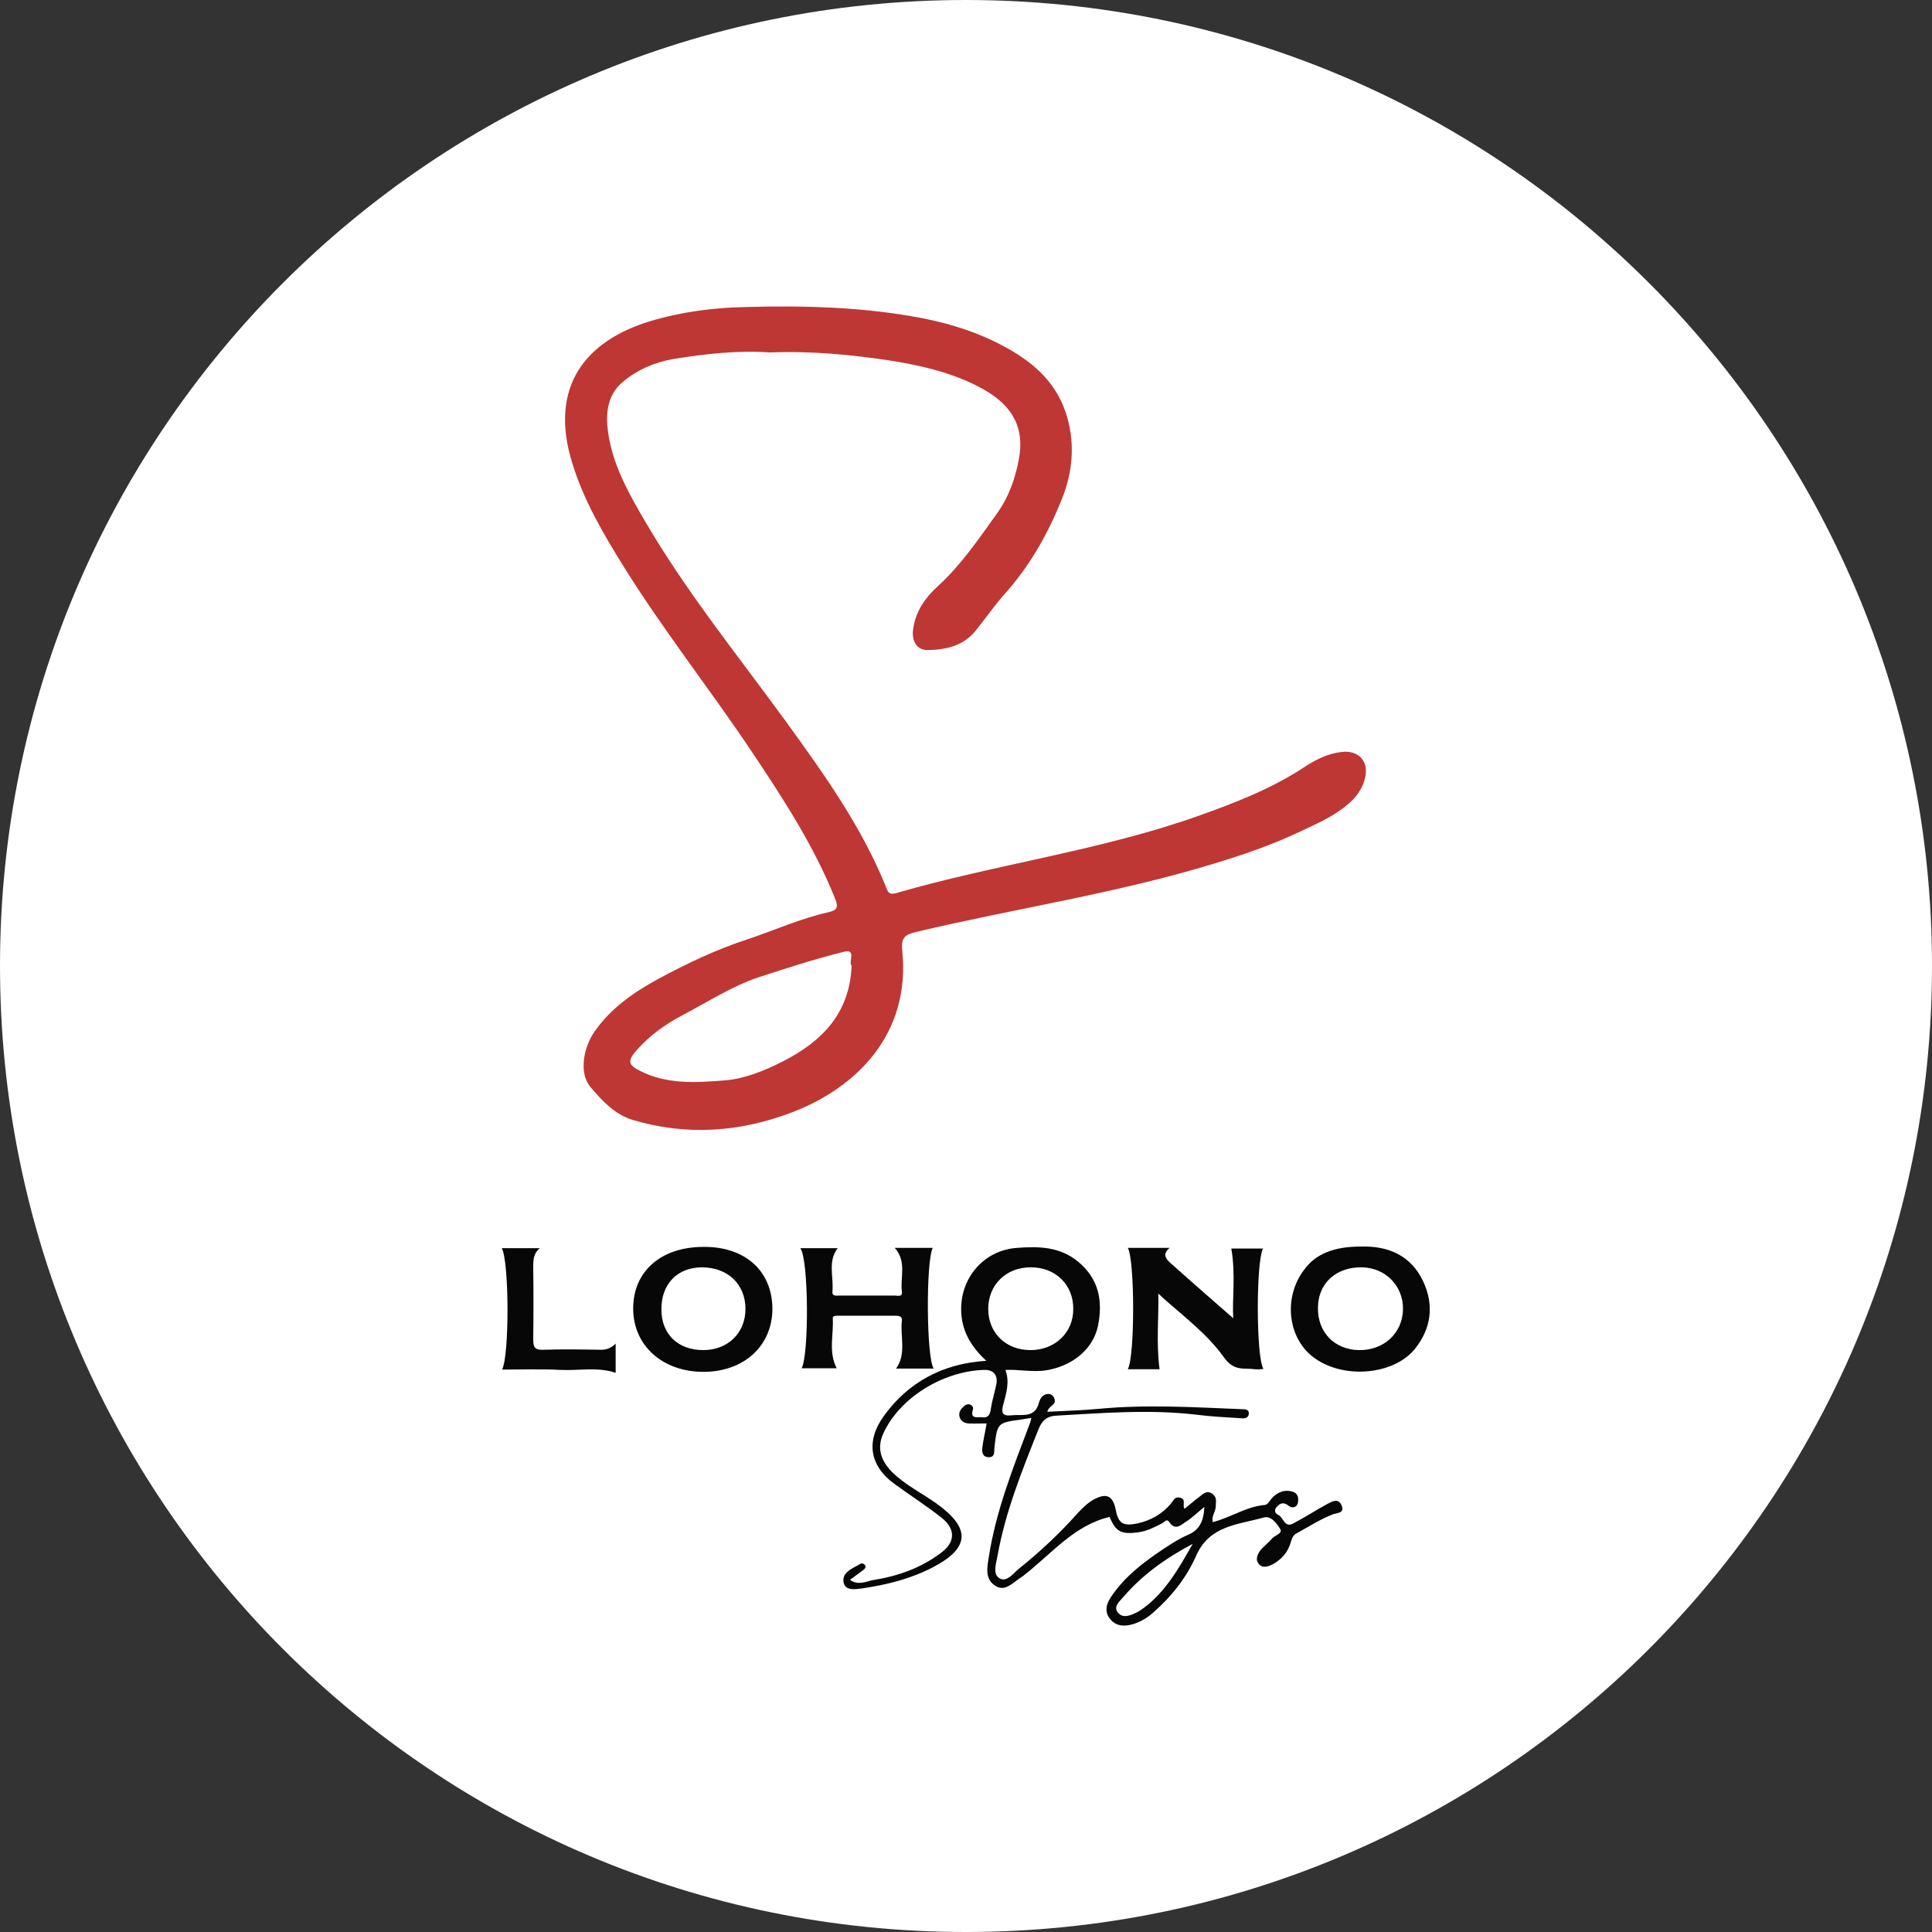 <?xml version="1.0" encoding="utf-8"?>
<!-- Generator: Adobe Illustrator 26.3.1, SVG Export Plug-In . SVG Version: 6.00 Build 0)  -->
<svg version="1.1" id="Layer_1" xmlns="http://www.w3.org/2000/svg" xmlns:xlink="http://www.w3.org/1999/xlink" x="0px" y="0px"
	 viewBox="0 0 595.3 595.3" style="enable-background:new 0 0 595.3 595.3;" xml:space="preserve">
<rect x="0" y="0" width="595.3" height="595.3" fill="#333333" stroke="none"/>
<style type="text/css">
	.st0{fill:#FFFFFF;}
	.st1{fill:#BE3734;}
	.st2{fill:#070707;}
</style>
<path class="st0" d="M297.6,595.3L297.6,595.3C133.3,595.3,0,462,0,297.6l0,0C0,133.3,133.3,0,297.6,0l0,0
	C462,0,595.3,133.3,595.3,297.6l0,0C595.3,462,462,595.3,297.6,595.3z"/>
<g>
	<path class="st1" d="M237.2,108.6c-9.7-0.7-19.7,0.4-29.6,2c-5.6,0.9-11.2,3.3-15.6,7c-5.5,4.5-5.5,11.2-4.3,17.6
		c1.8,9.5,6.6,17.8,11.4,26c12.7,21.6,28.5,41.1,43.2,61.3c11.8,16.3,23.4,32.5,30.9,51.3c0.5,1.3,1,1.9,2.9,1.4
		c31-9,63.2-13.1,93.7-24c11.2-4,22.2-8.3,32.2-14.9c3.5-2.3,7.1-4.1,11.4-4.6c5-0.6,8.3,2.6,7.3,7.6c-0.8,3.9-3.1,6.8-6.2,9.2
		c-4.5,3.6-9.7,5.7-14.9,8.2c-8.2,3.8-16.6,6.7-25.2,9.3c-30.3,9.3-61.6,13.9-92.3,21.2c-3.2,0.8-4.5,1.7-4.1,5.6
		c2.7,25.9-14.2,42.3-33.6,49.8c-16,6.2-32.6,7.5-49.4,2.5c-5.8-1.8-9.5-6-13.1-10.2c-3.4-4-2.4-11.8,1.4-17.2
		c5-7.1,11.9-11.9,19.4-16c8.9-4.8,18.1-9.2,27.7-12.3c8.3-2.8,16.3-6.4,24.8-8.3c2.4-0.6,3.3-1.2,2.2-4
		c-6.5-16.3-16-30.9-25.7-45.4c-12.9-19.3-27.4-37.6-39.7-57.4c-6.2-10-12.2-20.2-15.7-31.7C169,119,180.6,105,200.2,99
		c9.6-2.9,19.6-4.2,29.6-4.4c18.3-0.5,36.6,0,54.7,3.5c9.5,1.9,18.6,4.9,27.3,10c8.6,5.1,14.5,11.4,17.1,20.7
		c2.3,8.3,1.6,16.6-1.6,24.7c-4.3,10.8-9.9,20.8-17.8,29.6c-3.2,3.6-6,7.7-9.1,11.5c-3.8,4.5-9.1,5.6-14.4,5.7
		c-3.2,0.1-5-2.3-4.7-5.9c0.6-5.7,3.6-10.1,7.7-13.8c7.2-6.6,12.6-14.6,18.2-22.4c3.6-5,5.6-10.7,6.7-16.5
		c1.9-9.8-1.8-16.6-10.8-21.7c-8.7-4.9-18.4-7.2-28.1-8.8C262.6,109.3,250.2,108.1,237.2,108.6z M262.4,297.6
		c-1.1-1.2,1.7-5.4-2.5-4.3c-8.8,2.2-17.5,5-26.1,7.8c-8.3,2.8-15.7,7.6-23.3,11.6c-5.4,2.8-10.4,6.4-14.5,11.1
		c-2.7,3.1-2.4,4.4,1.3,6.2c8.2,4.2,17.4,3.6,25.9,2.9c5.9-0.4,12.2-2.9,17.9-5.8C253.1,321,261.8,312.4,262.4,297.6z"/>
	<path class="st2" d="M317.8,436.9c-1.5,0.2-2.4,0.4-3.2,0.5c-7.3,1-7.3,1-8.2,8.7c-0.1,1.3,0.2,2.9-1.7,2.9c-2,0-2.2-1.6-2-3.1
		c0.3-2.4,0.9-4.8,1.3-7.3c-1.8,0-3.7,0.1-5.6,0c-1.4-0.1-2.5-0.8-2.8-2.3c-0.2-1.3,0.5-2.2,1.4-3c1.5-1.4,3.1-0.1,2.8,0.9
		c-1,3.3,1.5,2.3,2.8,2.5c1.8,0.3,2.5-0.8,2.7-2.6c0.4-2.6,1.2-5.1,1.7-7.6c0.5-2.9-0.9-4.5-3.9-4.4c-13.1,0.5-26,8.9-30.9,19.5
		c-2.1,4.6-0.8,8.4,2.6,11.9c4.1,4.1,9.2,6.5,13.8,9.8c10.6,7.6,10.3,13.7-1.3,19.7c-6.8,3.5-14,5.3-21.5,6.4
		c-2.2,0.3-5.5,0.9-5.9-2c-0.4-3.1,3-4.2,5.3-5.6c0.3-0.2,0.9,0,1.2,0.3c0.5,0.5,0.3,1.1-0.2,1.5c-1.3,1-2.7,2-4.3,3.2
		c2.6,1.8,4.9,0.5,6.9,0.1c7.7-1.2,14.9-3.7,21.1-8.4c4.5-3.3,4.6-7.3,0.3-10.8c-4.7-3.7-9.7-6.9-14.5-10.4
		c-7.8-5.6-9-13.3-3.3-21.1c7.5-10.3,18.1-16.1,31.5-16.9c-4.4-4.1-7.3-8.6-7.7-14.6c-0.7-10.5,6.7-19.5,17.2-20.2
		c6.6-0.5,13-0.4,18.6,4.1c6.6,5.3,7.9,12.3,6.3,20c-1.6,7.4-8.1,12.3-15.8,13.6c-4.2,0.7-8.4-0.3-12.7-0.1
		c1.4,3.9,0.2,7.3-0.7,10.8c-0.6,2.3-0.3,3.5,2.5,3.2c3.3-0.4,7.2,1,8.5-3.8c0.4-1.5,1.2-2.7,2.9-2.8c0.9,0,1.6,0.6,1.9,1.5
		c0.7,2-1.7,2-2.2,4c5.4-0.3,10.6-0.4,15.8-0.9c14.7-1.4,29.4-0.5,44.1,0.1c1,0,2.3,0,2.2,1.4c-0.1,1.3-1.2,1.5-2.3,1.4
		c-4.6-0.3-9.3-0.5-13.9-1.1c-14.4-1.7-28.8-0.5-43.2,0.3c-3,0.2-4.4,1.6-5.5,4.4c-5,12.6-10.1,25.2-12.5,38.6
		c-0.4,2.4-1.6,5.6,0.4,7c2.3,1.6,4.4-1.4,6.1-2.8c6.5-5.2,12.6-10.9,18.1-17.1c1.5-1.6,3-3.1,4.9-4.2c4-2.2,6-1.3,6.9,3.1
		c0.8,4.3,2.3,5.1,6.7,4.2c4.1-0.9,7.6-2.9,10.3-6.1c0.8-1,1.2-2.3,2.9-1.8c1.9,0.5,0.5,2.3,1.3,3.4c1.6-1.3,3.1-2.6,4.7-3.8
		c1.1-0.9,2.2-2,3.9-0.8c1.5,1.1,1,2.5,1,3.9c0,1.6-1.4,2.9-0.9,4.8c5.5-1.4,10.3-4.8,16.1-5.3c0.9-0.1,1.6-1.6,2.4-2.4
		c1.7-1.6,3.7-2.4,6-1.7c1.8,0.5,2,2,1.7,3.5c-0.4,1.6-1.9,1.6-2.8,0.9c-1.5-1.2-2.5-1-3.7,0.3c-0.9,1-0.6,2,0.5,2.5
		c1.6,0.8,1.9,4.1,4.6,2.6c3.6-1.9,7-4.1,10.5-6c1.5-0.8,3.4-1.9,4.4,0.5c1,2.4-1.4,2.2-2.7,2.7c-3.9,1.5-7.4,3.8-11.1,5.8
		c-1.4,0.7-1.6,2-2,3.2c-0.9,2.8-2.7,4.8-5.1,6.2c-1.6,0.9-3.5,1.6-4.7,0c-1.1-1.3-0.3-3.1,0.8-4.4c1.1-1.2,2.4-2.2,3.4-3.4
		c0.9-1,3.4-1.5,2.4-3c-1.1-1.7-2.8-4.1-5.1-3.4c-7.8,2.2-16.6,2.4-20.7,11.7c-3,6.8-7.6,12.6-13.3,17.6c-1.9,1.7-4,2.9-6.4,3.6
		c-2.5,0.7-5,0.6-6.8-1.6c-1.9-2.3-1.2-4.7,0.2-6.8c4.2-6.3,10.1-10.8,16.3-14.9c2.4-1.6,4.9-3.2,7.5-4.3c3.5-1.5,4.8-4.2,5-8.6
		c-2.2,1.8-3.8,3.4-5.7,4.6c-1.5,1-3.3,2.8-5.1,0.1c-0.8-1.2-1.4-0.1-2.1,0.3c-2.3,1.2-4.6,2.4-7.2,2.8c-5.5,0.8-7.2-0.1-9.1-4.7
		c-11,2.6-17.9,11.4-26.3,17.9c-0.3,0.3-0.7,0.5-1.1,0.8c-2.5,1.6-4.9,4.6-8,2.4c-3.1-2.1-2.3-5.7-1.8-8.9
		c2.2-14,7.4-27.2,12.4-40.4C317.4,438.5,317.5,438,317.8,436.9z M317.5,390.5c-7.5,0-13,5.4-13,12.8c0,7.4,5.4,12.7,13,12.7
		c7.5,0,13.2-5.3,13.2-12.6C330.8,395.9,325.2,390.4,317.5,390.5z M367.5,475.7c-8.8,4.7-15.6,9.7-21.3,16.3c-1.2,1.4-3.2,3-1.8,4.8
		c1.5,2,3.9,1,5.9,0c0.8-0.4,1.5-0.9,2.2-1.4C359,490.5,363,483.7,367.5,475.7z"/>
	<path class="st2" d="M357.3,421.9c-2.7,0-6.2,0-9.8,0c2.2-3.7,2.2-33.7,0-37.4c4.1,0,8.2,0,12.9,0c-2.4,2-1.1,3.5,0.4,4.8
		c6.7,6,13.5,11.9,19.2,16.9c-0.4-5.5,0.8-13.4-0.6-21.5c2.8,0,6.4,0,9.8,0c-2.2,3.7-2.2,33.5,0.1,37.1c-0.9,0.1-1.8,0.2-2.6,0.1
		c-3.4-0.5-6.4,0.8-9.6-3.7c-5.4-7.6-13.5-13.4-20.2-19.6C357.1,405.6,356.2,413.7,357.3,421.9z"/>
	<path class="st2" d="M419.2,384.1c8.6-0.3,15.6,2.8,19.3,10.7c3.4,7.2,2.6,14.4-2.5,20.8c-6.7,8.3-22.7,9.5-31.7,2.3
		c-7.6-6.1-8.8-18.3-2.5-26.6C405.3,386.4,411,384.1,419.2,384.1z M418.6,416c7.7,0.2,13.6-5.2,13.7-12.6
		c0.1-7.1-5.3-12.7-12.5-12.9c-8-0.2-13.6,4.8-13.7,12.3C405.9,410.4,411.1,415.8,418.6,416z"/>
	<path class="st2" d="M238,403.2c0,11.5-8.8,19.6-21.5,19.5c-12.4-0.1-21.3-8.1-21.4-19.3c-0.1-11.6,8.5-19.2,21.7-19.2
		C229.6,384.1,237.9,391.6,238,403.2z M216.7,416c7.6,0,13-5.3,13-12.7c0-7.6-5.5-12.8-13.4-12.8c-7.6,0-12.6,5.2-12.5,13
		C203.8,411.1,208.9,416,216.7,416z"/>
	<path class="st2" d="M275.7,384.5c4.2,0,7.9,0,11.7,0c-2.1,4.1-2,33.8,0.3,37.2c-4,0-7.8,0-11.6,0c3.3-4.6,1.2-9.9,1.8-14.8
		c0.2-1.3-1-1.5-2.1-1.5c-5.8,0-11.7,0-17.5,0c-0.7,0-1.8,0-1.7,0.8c0.3,5.1-1.4,10.3,1.2,15.4c-3.5,0-7.2,0-10.8,0
		c2.3-4.2,2.2-33.5-0.4-37c4,0,7.7,0,11.5,0c-3.1,4.1-1.2,8.8-1.6,13.3c-0.2,1.6,1.2,1.3,2.1,1.3c5.7,0,11.4,0,17.1,0
		c0.9,0,2.4,0.5,2.2-1.1C277.3,393.6,279.5,388.8,275.7,384.5z"/>
	<path class="st2" d="M154.7,422c2.3-4.3,2.2-33.5-0.1-37.4c3.8,0,7.5,0,11.7,0c-1.9,1.6-2,3.6-2,5.7c0.1,7.4,0.1,14.8,0,22.3
		c0,2.3,0.3,3.4,3,3.3c6-0.2,11.9-0.1,17.9,0c1.7,0,3.1-0.5,4.5-1.9c0,3.4,0,6.3,0,9c-5.6-1.9-11.4-0.6-17.1-0.9
		C166.8,421.8,160.8,422,154.7,422z"/>
</g>
</svg>
